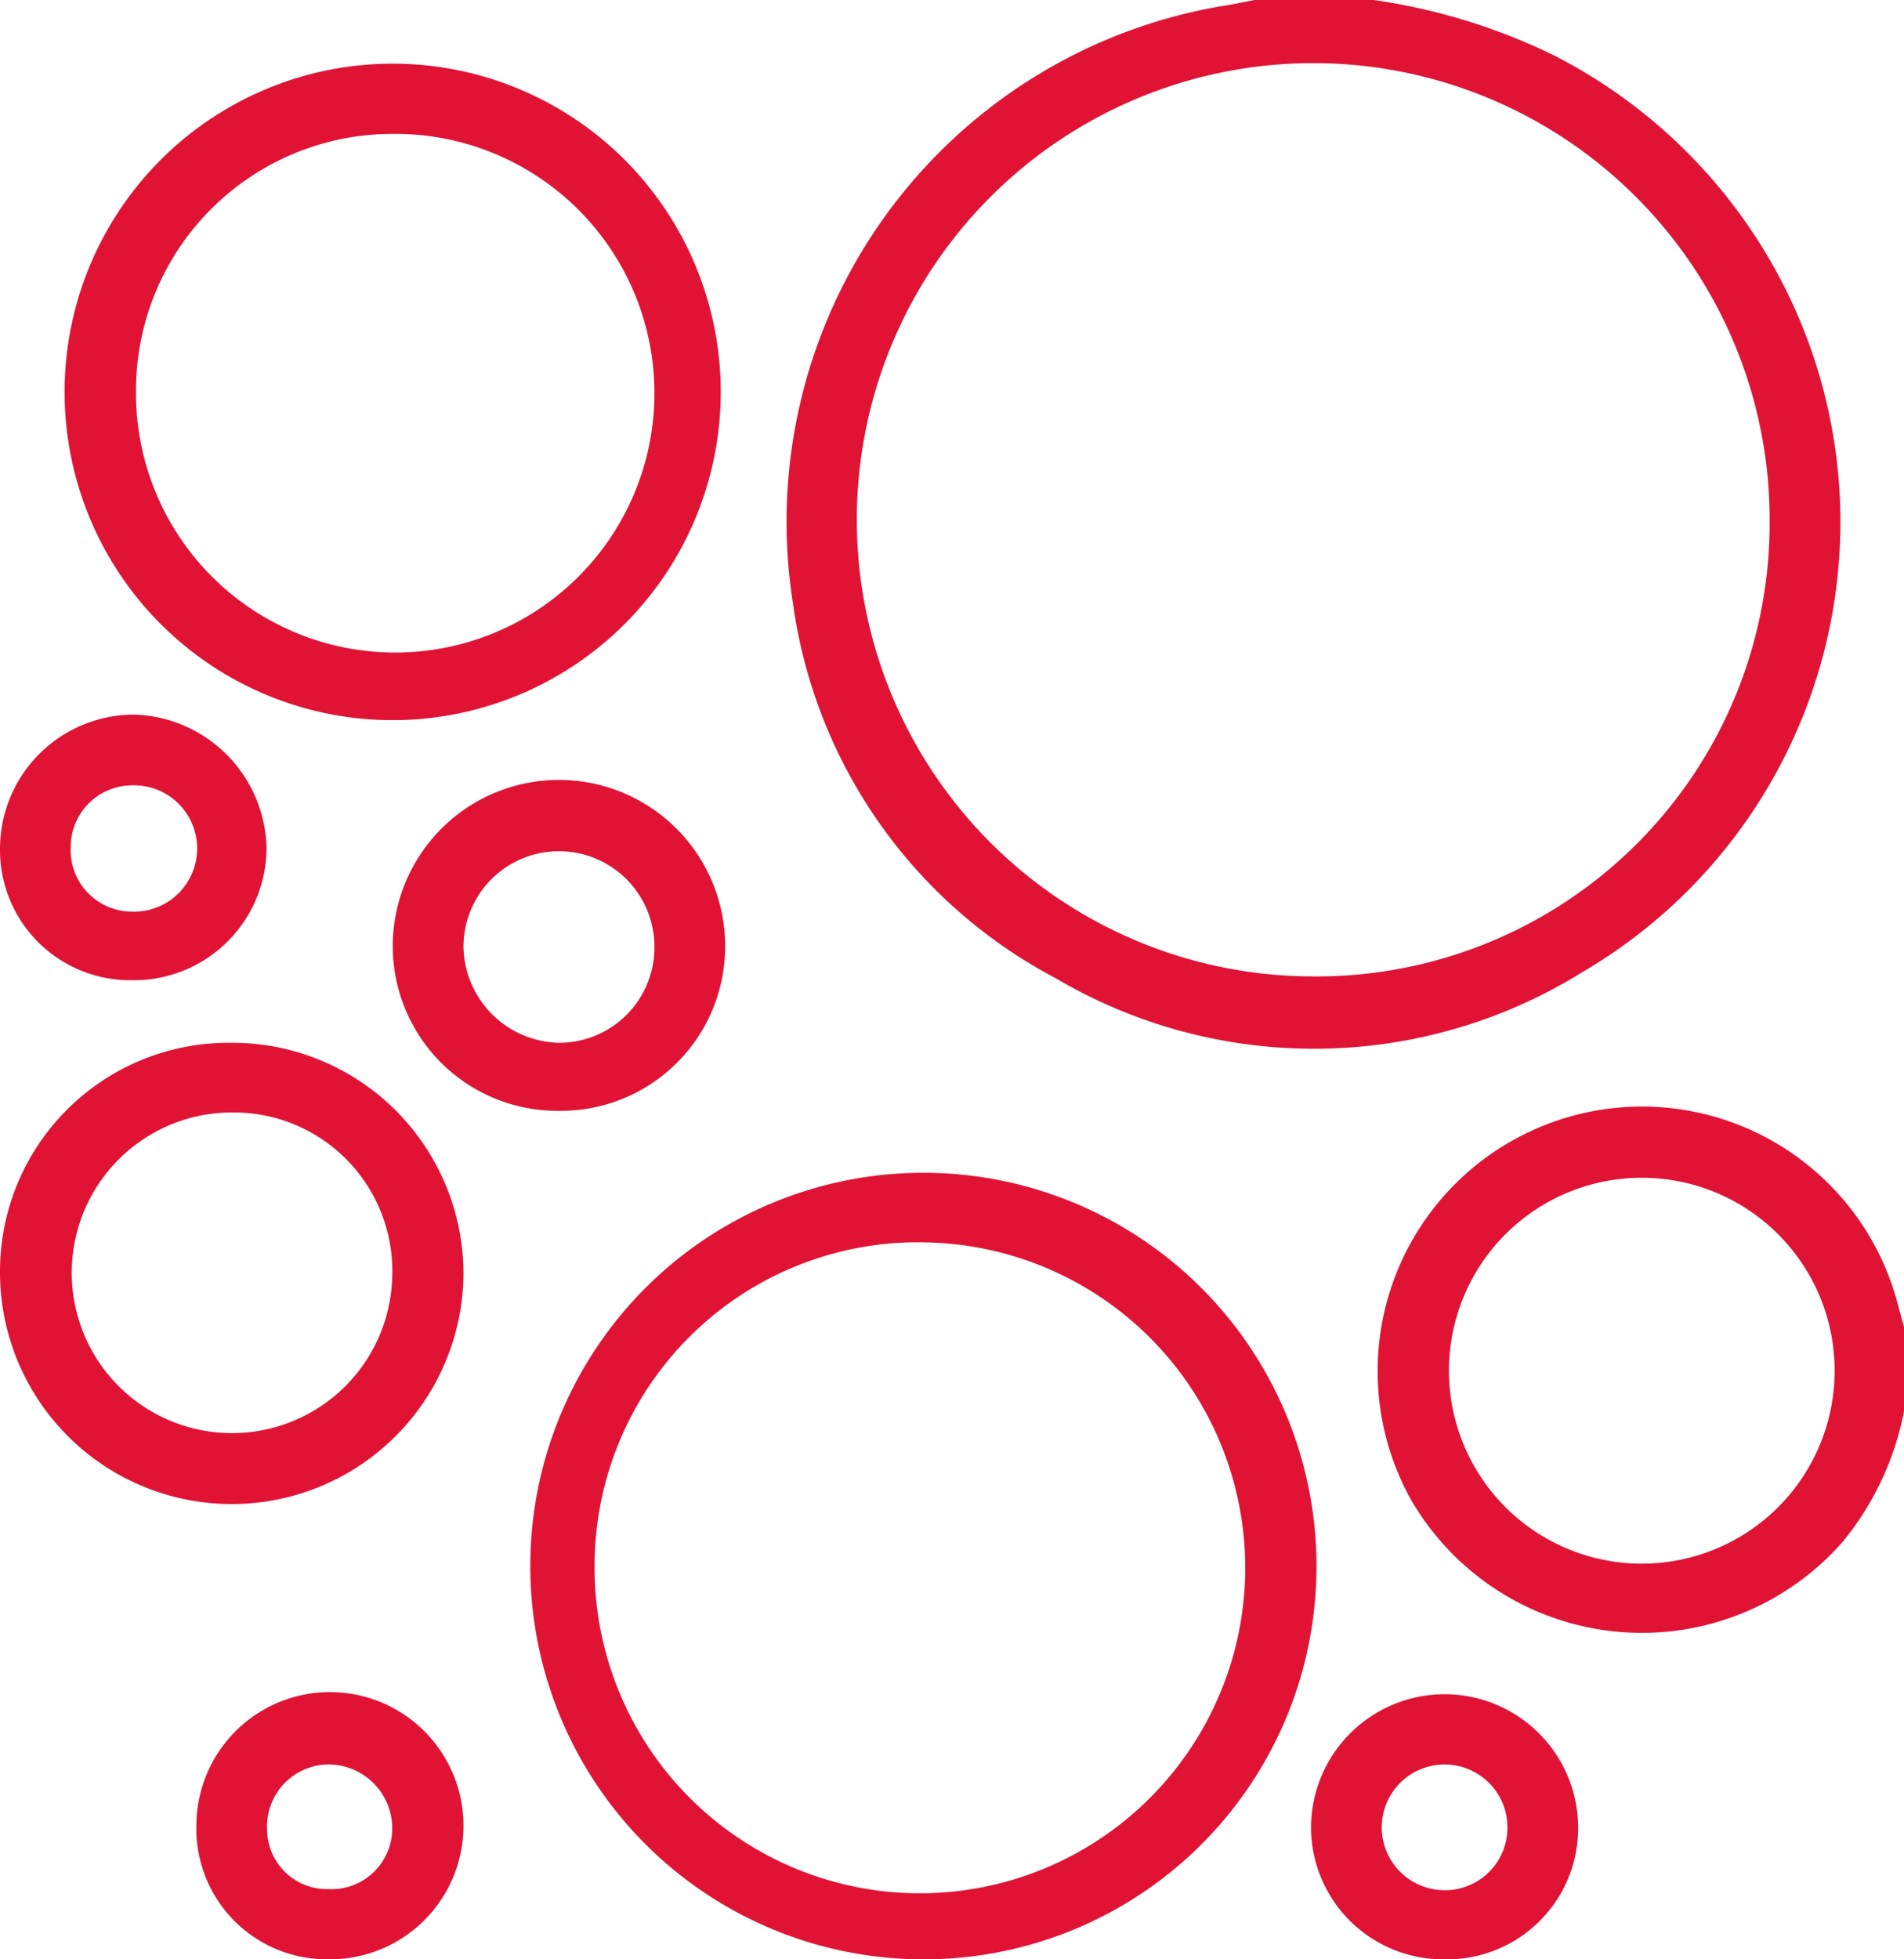 <svg xmlns="http://www.w3.org/2000/svg" width="35" height="36" viewBox="0 0 35 36"><defs><style>.cls-1{fill:#e11335;fill-rule:evenodd}</style></defs><path id="Фигура_12" data-name="Фигура 12" class="cls-1" d="M1443.25 1065a11.117 11.117 0 0 1 3.32 1.02 9.67 9.67 0 0 1 3.96 3.75 9.582 9.582 0 0 1-3.44 13.09 9.347 9.347 0 0 1-9.69.11 9.2 9.2 0 0 1-4.82-6.86 9.613 9.613 0 0 1 7.89-11c.2-.03.39-.07.59-.11h2.19zm7.28 9.61a8.39 8.39 0 1 0-8.41 8.33 8.327 8.327 0 0 0 8.41-8.33zm2.47 16.32a5.377 5.377 0 0 1-1.12 2.39 4.906 4.906 0 0 1-7.94-.76 4.86 4.86 0 1 1 8.94-3.62c.04.15.08.3.12.44v1.55zm-4.81-4.29a3.545 3.545 0 1 0-.02 7.09 3.545 3.545 0 1 0 .02-7.09zm-13.27 14.36a7.226 7.226 0 1 1 7.28-7.21 7.216 7.216 0 0 1-7.28 7.21zm-5.99-7.23a5.98 5.98 0 1 0 6.18-5.94 5.943 5.943 0 0 0-6.18 5.94zm-3.66-27.6a6.031 6.031 0 1 1-6.08 6.22 6.033 6.033 0 0 1 6.08-6.22zm-4.77 6.03a4.765 4.765 0 1 0 4.7-4.74 4.715 4.715 0 0 0-4.7 4.74zm1.74 11.96a4.249 4.249 0 0 1 4.28 4.23 4.26 4.26 0 0 1-8.52-.03 4.2 4.2 0 0 1 4.24-4.2zm.06 1.28a2.946 2.946 0 1 0 2.91 3.02 2.913 2.913 0 0 0-2.91-3.02zm5.98-.03a3.026 3.026 0 0 1-3.06-3.02 3.055 3.055 0 0 1 6.11-.01 3.02 3.02 0 0 1-3.05 3.03zm1.75-3.02a1.755 1.755 0 1 0-3.51.01 1.794 1.794 0 0 0 1.75 1.76 1.752 1.752 0 0 0 1.76-1.77zm-5.99 18.61a2.4 2.4 0 0 1-2.43-2.47 2.455 2.455 0 1 1 2.43 2.47zm0-1.29a1.117 1.117 0 0 0 1.17-1.14 1.175 1.175 0 0 0-1.14-1.15 1.137 1.137 0 0 0-1.16 1.19 1.1 1.1 0 0 0 1.13 1.1zm20.53 1.29a2.43 2.43 0 0 1-2.47-2.37 2.455 2.455 0 0 1 4.91-.09 2.41 2.41 0 0 1-2.44 2.46zm1.14-2.43a1.155 1.155 0 1 0-1.15 1.16 1.148 1.148 0 0 0 1.15-1.16zm-25.29-15.56a2.392 2.392 0 0 1-2.42-2.4 2.467 2.467 0 0 1 2.48-2.48 2.509 2.509 0 0 1 2.42 2.45 2.438 2.438 0 0 1-2.48 2.43zm-1.12-2.45a1.129 1.129 0 0 0 1.12 1.19 1.161 1.161 0 1 0-.01-2.32 1.131 1.131 0 0 0-1.11 1.13z" transform="translate(-1418 -1065)"/></svg>
